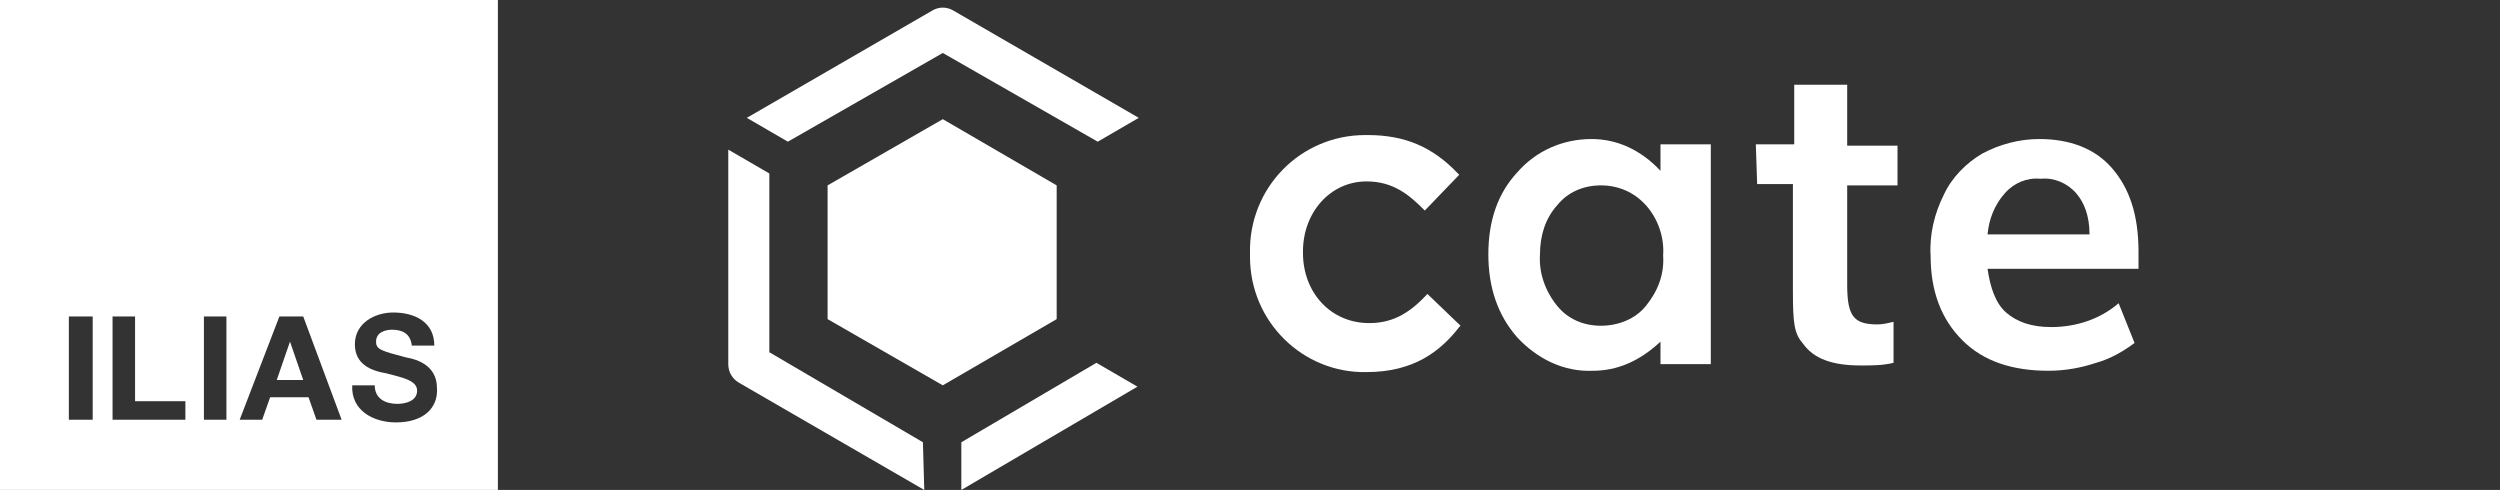 <?xml version="1.0" encoding="utf-8"?>
<!-- Generator: Adobe Illustrator 25.2.1, SVG Export Plug-In . SVG Version: 6.00 Build 0)  -->
<svg version="1.1" id="Ebene_1" xmlns="http://www.w3.org/2000/svg" xmlns:xlink="http://www.w3.org/1999/xlink" x="0px" y="0px"
	 width="188.8px" height="37px" viewBox="0 0 188.8 37" style="enable-background:new 0 0 188.8 37;" xml:space="preserve">
<rect x="0" y="0" width="188.8" height="37" fill="#333333" stroke="none"/>
<style type="text/css">
	.st0{fill:#FFFFFF;}
</style>
<g id="Ebene_2_1_">
	<g id="Ebene_1-2">
		<polygon class="st0" points="79.8,14 71.2,9 62.5,14 62.5,24.1 71.2,29.1 79.8,24.1 		"/>
		<polygon class="st0" points="82.8,27.4 72.6,33.4 72.6,37 85.9,29.2 		"/>
		<path class="st0" d="M69.7,33.4l-11.6-6.8V13.1L55,11.3v16.2c0,0.6,0.3,1.1,0.8,1.4l14,8.1L69.7,33.4L69.7,33.4z"/>
		<path class="st0" d="M59.5,10.7L71.2,4l11.7,6.7L86,8.9L72,0.8c-0.5-0.3-1.1-0.3-1.6,0l-14,8.1L59.5,10.7z"/>
		<path class="st0" d="M132.6,10.9h2.9V6.4h4V11h3.8v3h-3.8v7.5c0,2.4,0.5,3,2.3,3c0.4,0,0.8-0.1,1.2-0.2v3.1
			c-0.8,0.2-1.6,0.2-2.5,0.2c-2.1,0-3.5-0.5-4.3-1.6c-0.7-0.8-0.8-1.5-0.8-4.1v-8h-2.7L132.6,10.9z"/>
		<path class="st0" d="M159.5,12.7c-1.3-1.5-3.2-2.2-5.5-2.2c-1.5,0-3,0.4-4.3,1.1c-1.2,0.7-2.3,1.8-2.9,3.1c-0.7,1.4-1.1,3-1,4.6
			c0,2.7,0.8,4.8,2.4,6.4c1.6,1.6,3.8,2.3,6.5,2.3c1.2,0,2.4-0.2,3.6-0.6c1.1-0.3,2.1-0.9,2.9-1.5l-1.2-3c-1.4,1.2-3.2,1.8-5.1,1.8
			c-1.5,0-2.6-0.4-3.4-1.1c-0.8-0.7-1.2-1.9-1.4-3.3h11.4V19C161.5,16.2,160.8,14.2,159.5,12.7z M154.1,13.5c1-0.1,2,0.3,2.7,1.1
			c0.6,0.7,1,1.7,1,3.1h-7.7c0.1-1.1,0.5-2.2,1.3-3.1C152.1,13.8,153.1,13.4,154.1,13.5L154.1,13.5z"/>
		<path class="st0" d="M103.2,28.1c-4.8,0.1-8.8-3.8-8.8-8.7c0-0.1,0-0.1,0-0.2v-0.1c-0.1-4.9,3.8-8.9,8.7-8.9c0.1,0,0.1,0,0.2,0
			c2.8,0,4.9,0.9,6.8,2.9l0.1,0.1l-2.6,2.7l-0.1-0.1c-1.1-1.1-2.3-2.1-4.3-2.1c-2.7,0-4.8,2.3-4.8,5.3v0.1c0,3,2.1,5.3,5,5.3
			c1.6,0,2.9-0.6,4.3-2.1l0.1-0.1l2.5,2.4l-0.1,0.1C108.8,26.5,106.8,28.1,103.2,28.1z"/>
		<path class="st0" d="M125.4,10.9h3.8v16.6h-3.8v-1.7c-1.6,1.5-3.3,2.2-5.1,2.2c-2.2,0.1-4.2-0.9-5.7-2.5c-1.5-1.7-2.2-3.8-2.2-6.3
			s0.7-4.6,2.2-6.2c1.4-1.6,3.4-2.5,5.6-2.5c1.9,0,3.7,0.8,5.2,2.4V10.9z M116.3,19.2c-0.1,1.4,0.4,2.8,1.3,3.9c0.8,1,2,1.5,3.3,1.5
			s2.6-0.5,3.4-1.5c0.9-1.1,1.4-2.4,1.3-3.8c0.1-1.4-0.4-2.8-1.3-3.8s-2.1-1.5-3.4-1.5s-2.5,0.5-3.3,1.5
			C116.7,16.5,116.3,17.8,116.3,19.2z"/>
	</g>
</g>
<g>
	<path class="st0" d="M0,0v37.6h37.6V0H0z M7,31.7H5.2v-7.8H7V31.7z M14,31.7H8.5v-7.8h1.7v6.4H14V31.7z M17.1,31.7h-1.7v-7.8h1.7
		V31.7z M23.9,31.7l-0.6-1.7h-2.9l-0.6,1.7h-1.7l3-7.8h1.8l2.9,7.8H23.9z M29.9,31.9c-1.7,0-3.4-0.9-3.3-2.8l0,0v0c0,0,0,0,0,0h1.7
		c0,1,0.8,1.4,1.7,1.4c0.6,0,1.5-0.2,1.5-1c0-0.8-1.2-1-2.3-1.3C28,28,26.8,27.5,26.8,26c0-1.6,1.5-2.4,2.9-2.4
		c1.6,0,3.1,0.7,3.1,2.5h-1.7c-0.1-0.9-0.7-1.2-1.5-1.2c-0.5,0-1.2,0.2-1.2,0.9c0,0.6,0.4,0.7,2.3,1.2c0.6,0.1,2.3,0.5,2.3,2.3
		C33.1,30.8,32,31.9,29.9,31.9z"/>
	<polygon class="st0" points="21.9,25.8 20.9,28.7 22.9,28.7 21.9,25.8 	"/>
</g>
</svg>
